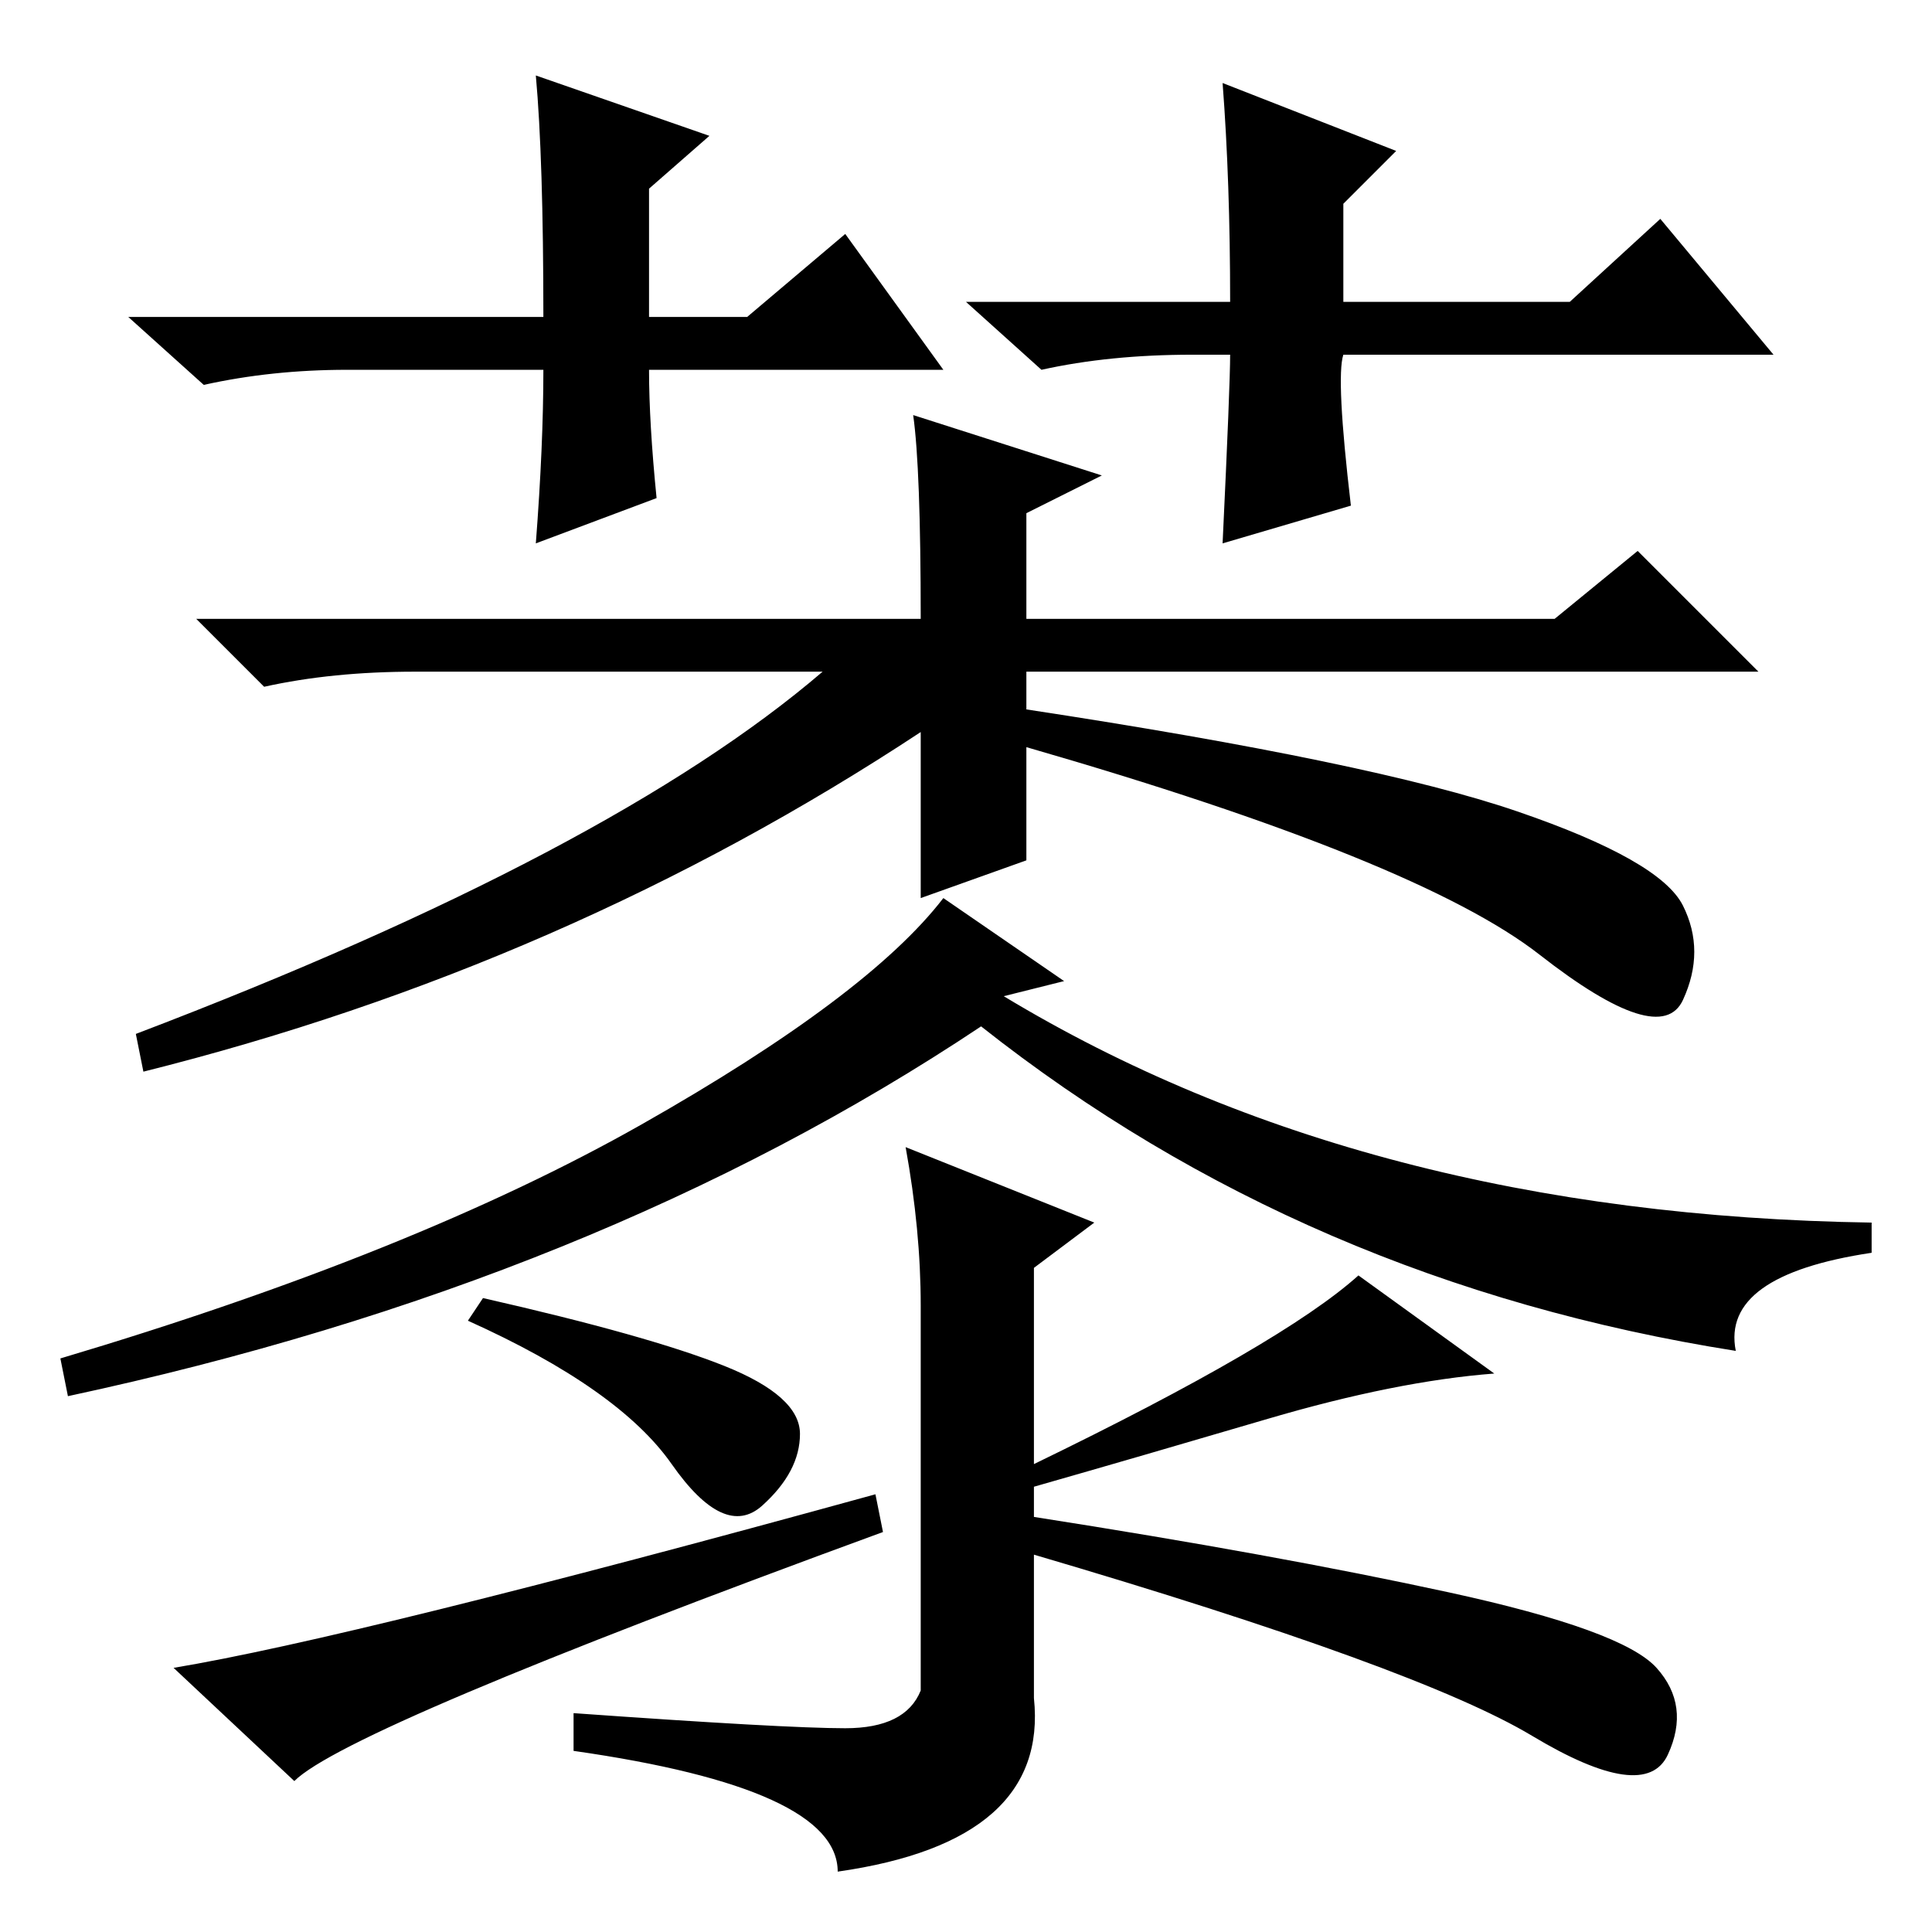 <?xml version="1.0" standalone="no"?>
<!DOCTYPE svg PUBLIC "-//W3C//DTD SVG 1.1//EN" "http://www.w3.org/Graphics/SVG/1.1/DTD/svg11.dtd" >
<svg xmlns="http://www.w3.org/2000/svg" xmlns:xlink="http://www.w3.org/1999/xlink" version="1.1" viewBox="0 -36 256 256">
  <g transform="matrix(1 0 0 -1 0 220)">
   <path fill="currentColor"
d="M121 201l25 -8l-10 -5v-14h70l11 9l16 -16h-97v-5q46 -7 65 -13.5t22 -12.5t0 -12.5t-19 6t-68 27.5v-15l-14 -5v22q-47 -31 -103 -45l-1 5q63 24 91 48h-54q-11 0 -20 -2l-9 9h96q0 20 -1 27zM141 126l-8 -2q48 -29 115 -30v-4q-20 -3 -18 -13q-57 9 -100 43
q-51 -34 -121 -49l-1 5q47 14 77 31t40 30zM145 94l-8 -6v-26q33 16 43 25l18 -13q-13 -1 -30 -6t-31 -9v-4q32 -5 55 -10t27.5 -10t1.5 -11.5t-18 2.5t-66 24v-19q2 -19 -26 -23q0 11 -35 16v5q28 -2 36 -2t10 5v51q0 10 -2 21zM116 58l1 -5q-71 -26 -78 -33l-16 15
q24 4 93 23zM64 84q22 -5 32 -9t10 -9t-5 -9.5t-12 5.5t-27 19zM125 207h-39q0 -7 1 -17l-16 -6q1 13 1 23h-26q-10 0 -19 -2l-10 9h55q0 21 -1 32l23 -8l-8 -7v-17h13l13 11zM158 209q-11 0 -20 -2l-10 9h35q0 16 -1 29l23 -9l-7 -7v-13h30l12 11l15 -18h-57q-1 -3 1 -20
l-17 -5q1 21 1 25h-5z" />
  </g>

</svg>
